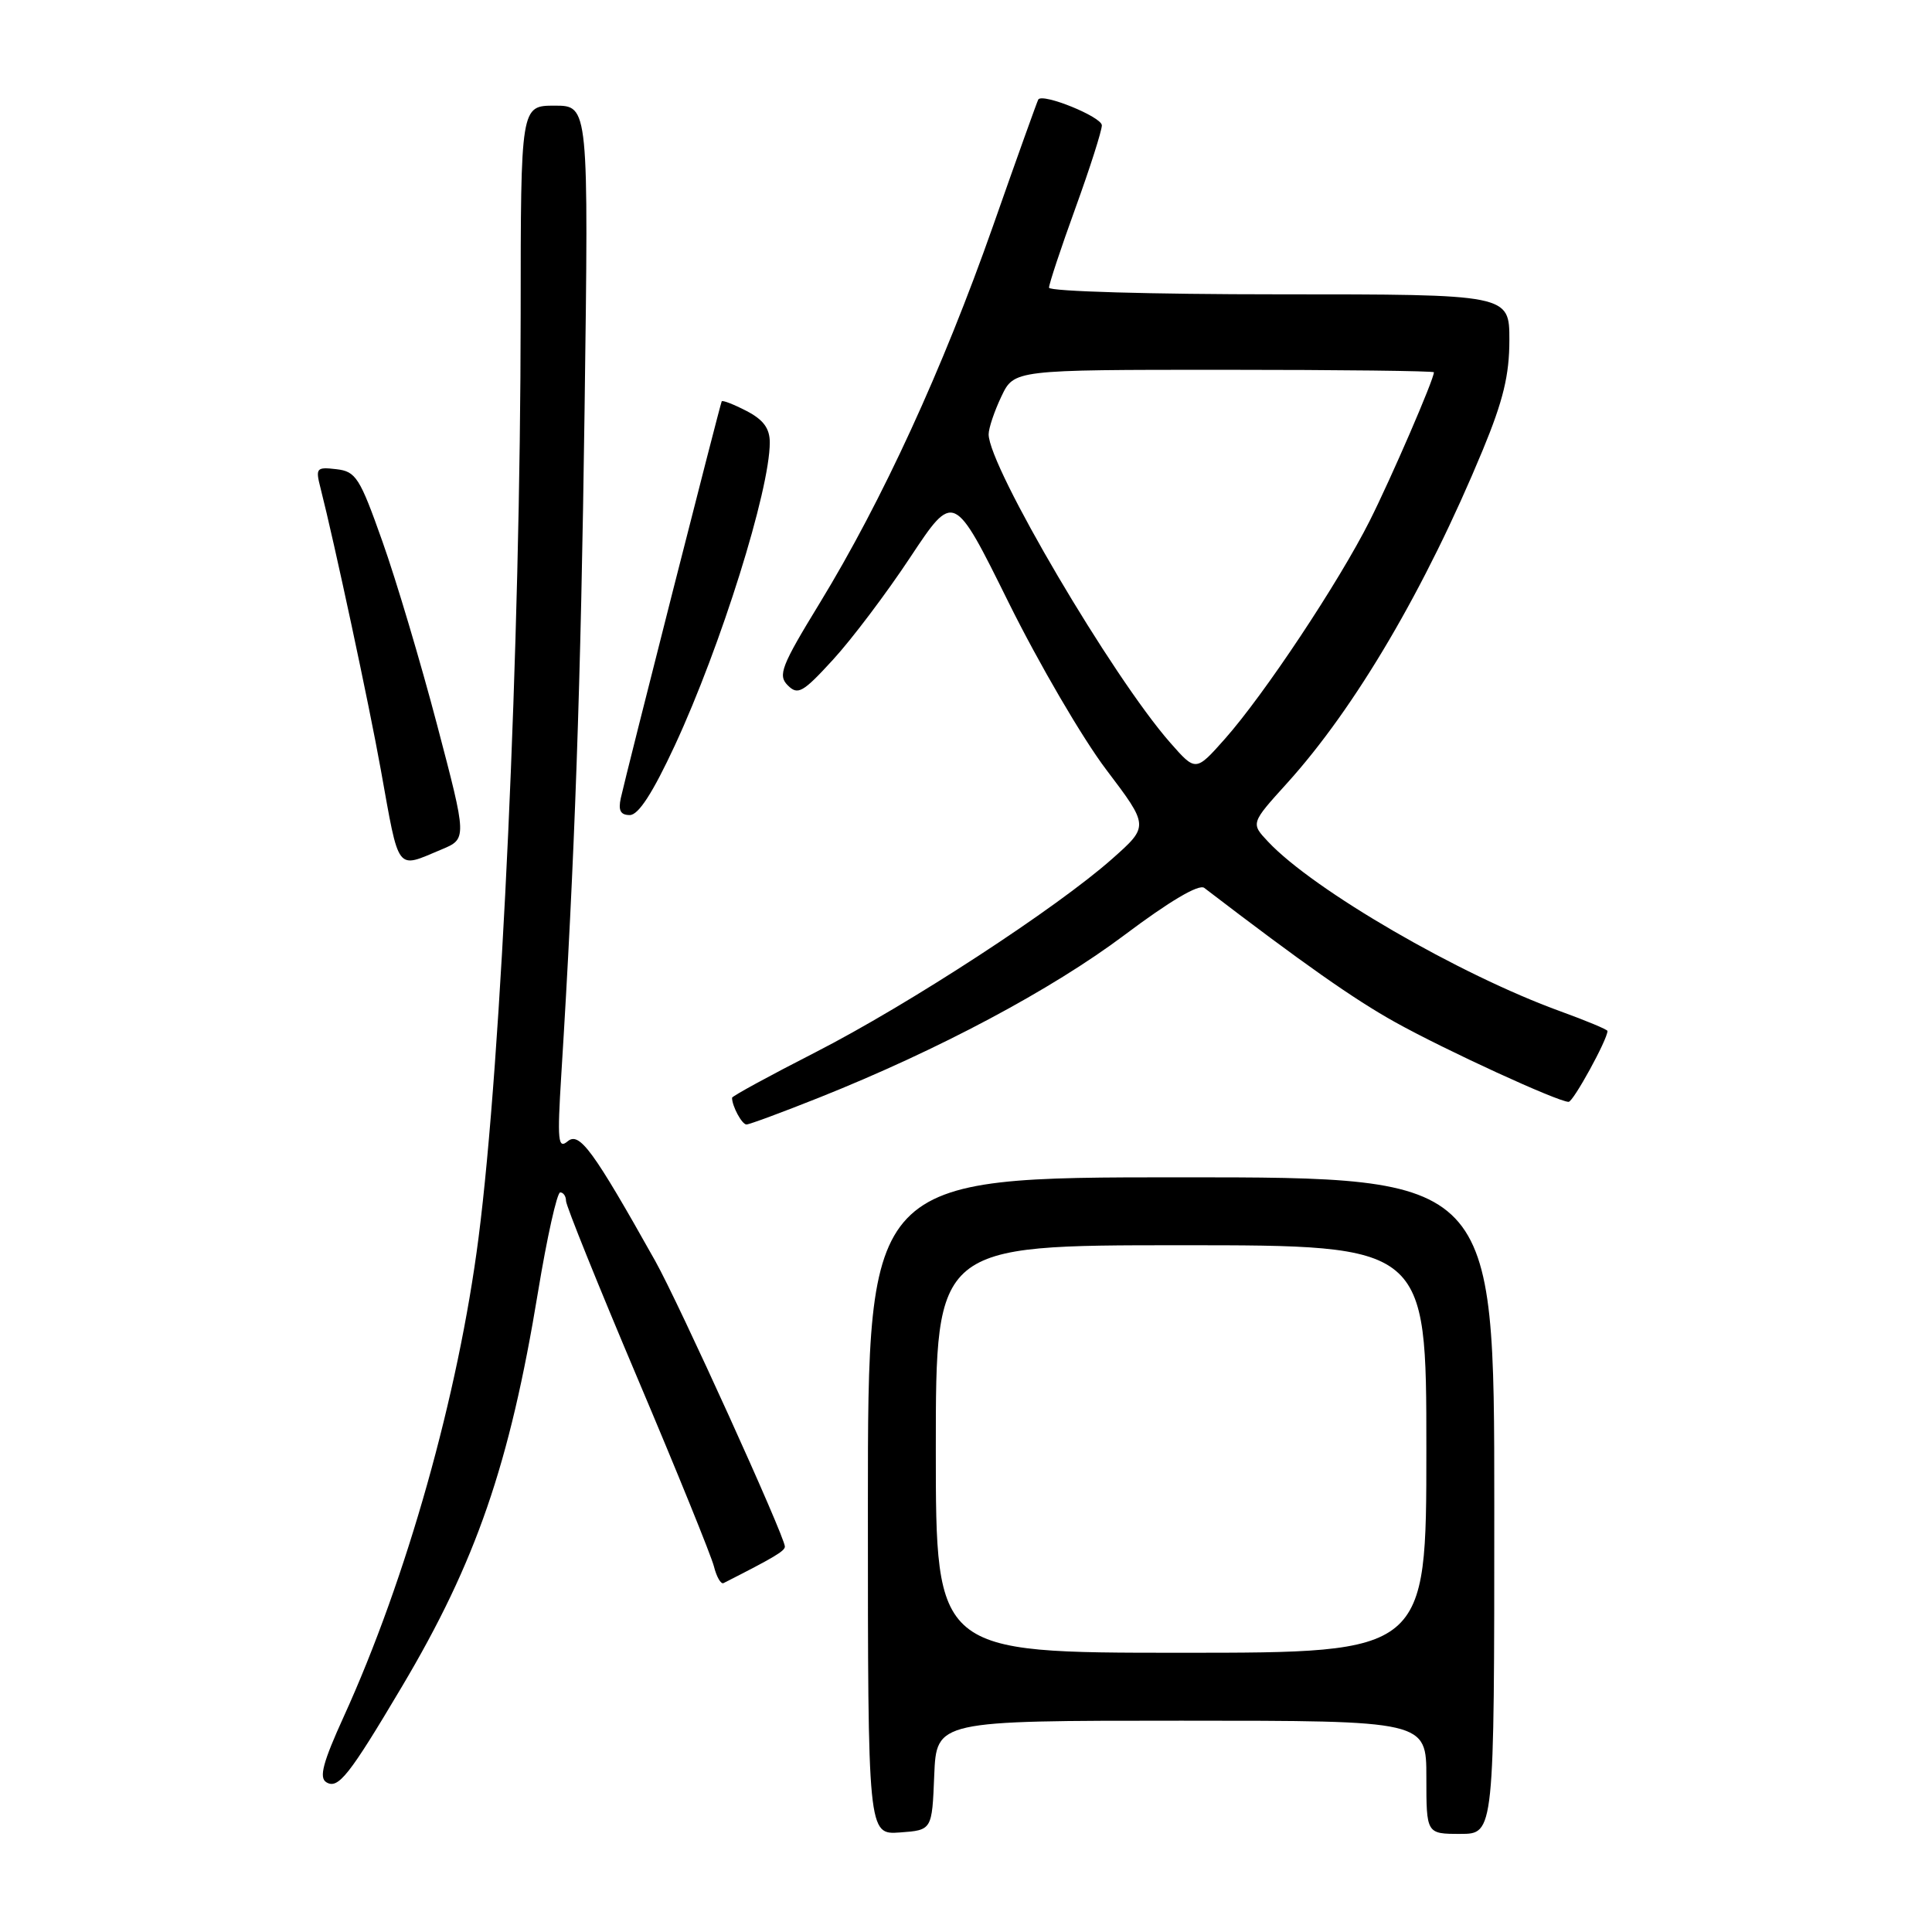 <?xml version="1.0" encoding="UTF-8" standalone="no"?>
<!DOCTYPE svg PUBLIC "-//W3C//DTD SVG 1.1//EN" "http://www.w3.org/Graphics/SVG/1.1/DTD/svg11.dtd" >
<svg xmlns="http://www.w3.org/2000/svg" xmlns:xlink="http://www.w3.org/1999/xlink" version="1.1" viewBox="0 0 256 256">
 <g >
 <path fill="currentColor"
d=" M 123.79 235.25 C 124.09 228.00 124.09 228.00 156.54 228.00 C 189.00 228.00 189.00 228.00 189.00 235.50 C 189.00 243.00 189.00 243.00 193.50 243.00 C 198.00 243.00 198.00 243.00 198.00 199.50 C 198.00 156.00 198.00 156.00 156.50 156.00 C 115.00 156.00 115.00 156.00 115.00 199.56 C 115.00 243.11 115.00 243.11 119.25 242.81 C 123.50 242.50 123.50 242.50 123.79 235.25 Z  M 53.25 223.50 C 63.08 206.96 67.53 194.05 71.28 171.25 C 72.48 163.96 73.81 158.00 74.23 158.00 C 74.65 158.00 75.00 158.51 75.00 159.13 C 75.00 159.75 79.27 170.33 84.48 182.64 C 89.70 194.96 94.25 206.17 94.60 207.56 C 94.95 208.95 95.52 209.94 95.87 209.77 C 102.55 206.38 104.00 205.52 104.00 204.93 C 104.00 203.61 89.95 172.66 86.82 167.08 C 78.58 152.39 76.78 149.94 75.23 151.22 C 73.94 152.30 73.83 151.21 74.37 142.48 C 76.16 113.80 76.97 90.67 77.46 54.25 C 78.00 14.00 78.00 14.00 73.50 14.00 C 69.00 14.00 69.00 14.00 68.99 41.75 C 68.97 85.40 66.47 140.21 63.41 164.00 C 60.73 184.85 53.88 209.17 45.54 227.48 C 42.80 233.50 42.25 235.54 43.23 236.15 C 44.80 237.13 46.24 235.31 53.25 223.50 Z  M 108.56 145.43 C 124.35 139.13 139.34 131.15 149.02 123.88 C 154.97 119.41 158.86 117.11 159.57 117.65 C 172.65 127.66 179.41 132.41 184.86 135.44 C 191.52 139.15 206.44 146.00 207.85 146.00 C 208.47 146.00 213.00 137.74 213.00 136.61 C 213.00 136.42 210.19 135.25 206.75 134.00 C 193.37 129.15 174.06 117.95 168.03 111.53 C 165.73 109.09 165.73 109.09 170.53 103.79 C 179.59 93.78 188.88 77.97 196.47 59.64 C 199.18 53.09 200.00 49.71 200.00 45.06 C 200.00 39.00 200.00 39.00 169.50 39.00 C 152.59 39.00 139.00 38.61 139.00 38.12 C 139.00 37.63 140.57 32.89 142.50 27.57 C 144.43 22.25 146.00 17.32 146.00 16.61 C 146.00 15.49 138.19 12.31 137.58 13.18 C 137.46 13.36 134.74 20.93 131.56 30.00 C 124.91 48.90 116.90 66.34 108.62 79.91 C 103.51 88.27 103.05 89.48 104.38 90.81 C 105.72 92.15 106.38 91.78 110.38 87.41 C 112.86 84.71 117.47 78.60 120.63 73.82 C 126.38 65.15 126.38 65.15 133.64 79.82 C 137.64 87.90 143.46 97.87 146.58 101.98 C 152.25 109.47 152.25 109.47 147.38 113.79 C 139.98 120.35 120.41 133.11 108.04 139.44 C 101.97 142.54 97.00 145.25 97.00 145.46 C 97.00 146.57 98.31 149.00 98.91 149.00 C 99.30 149.00 103.64 147.39 108.56 145.43 Z  M 58.48 112.57 C 61.89 111.15 61.89 111.15 57.92 96.06 C 55.74 87.77 52.48 76.82 50.67 71.74 C 47.67 63.27 47.16 62.47 44.57 62.17 C 41.92 61.86 41.79 62.02 42.47 64.67 C 44.28 71.77 48.92 93.40 50.46 102.00 C 52.94 115.77 52.43 115.10 58.48 112.57 Z  M 89.43 98.75 C 95.52 85.62 102.00 64.95 102.00 58.63 C 102.00 56.76 101.15 55.61 98.91 54.45 C 97.21 53.57 95.73 53.00 95.63 53.18 C 95.42 53.56 82.99 102.43 82.26 105.75 C 81.90 107.39 82.22 108.00 83.45 108.00 C 84.60 108.00 86.50 105.06 89.43 98.75 Z  M 124.00 192.00 C 124.00 165.00 124.00 165.00 156.50 165.00 C 189.00 165.00 189.00 165.00 189.00 192.00 C 189.00 219.00 189.00 219.00 156.50 219.00 C 124.00 219.00 124.00 219.00 124.00 192.00 Z  M 155.06 98.41 C 147.41 89.71 131.00 61.83 131.00 57.55 C 131.00 56.74 131.76 54.48 132.69 52.53 C 134.37 49.00 134.37 49.00 162.19 49.00 C 177.48 49.00 190.00 49.15 190.00 49.33 C 190.00 50.27 184.37 63.29 181.49 69.02 C 177.39 77.16 167.50 92.05 162.31 97.90 C 158.44 102.26 158.44 102.26 155.06 98.41 Z "/>
</g>
</svg>